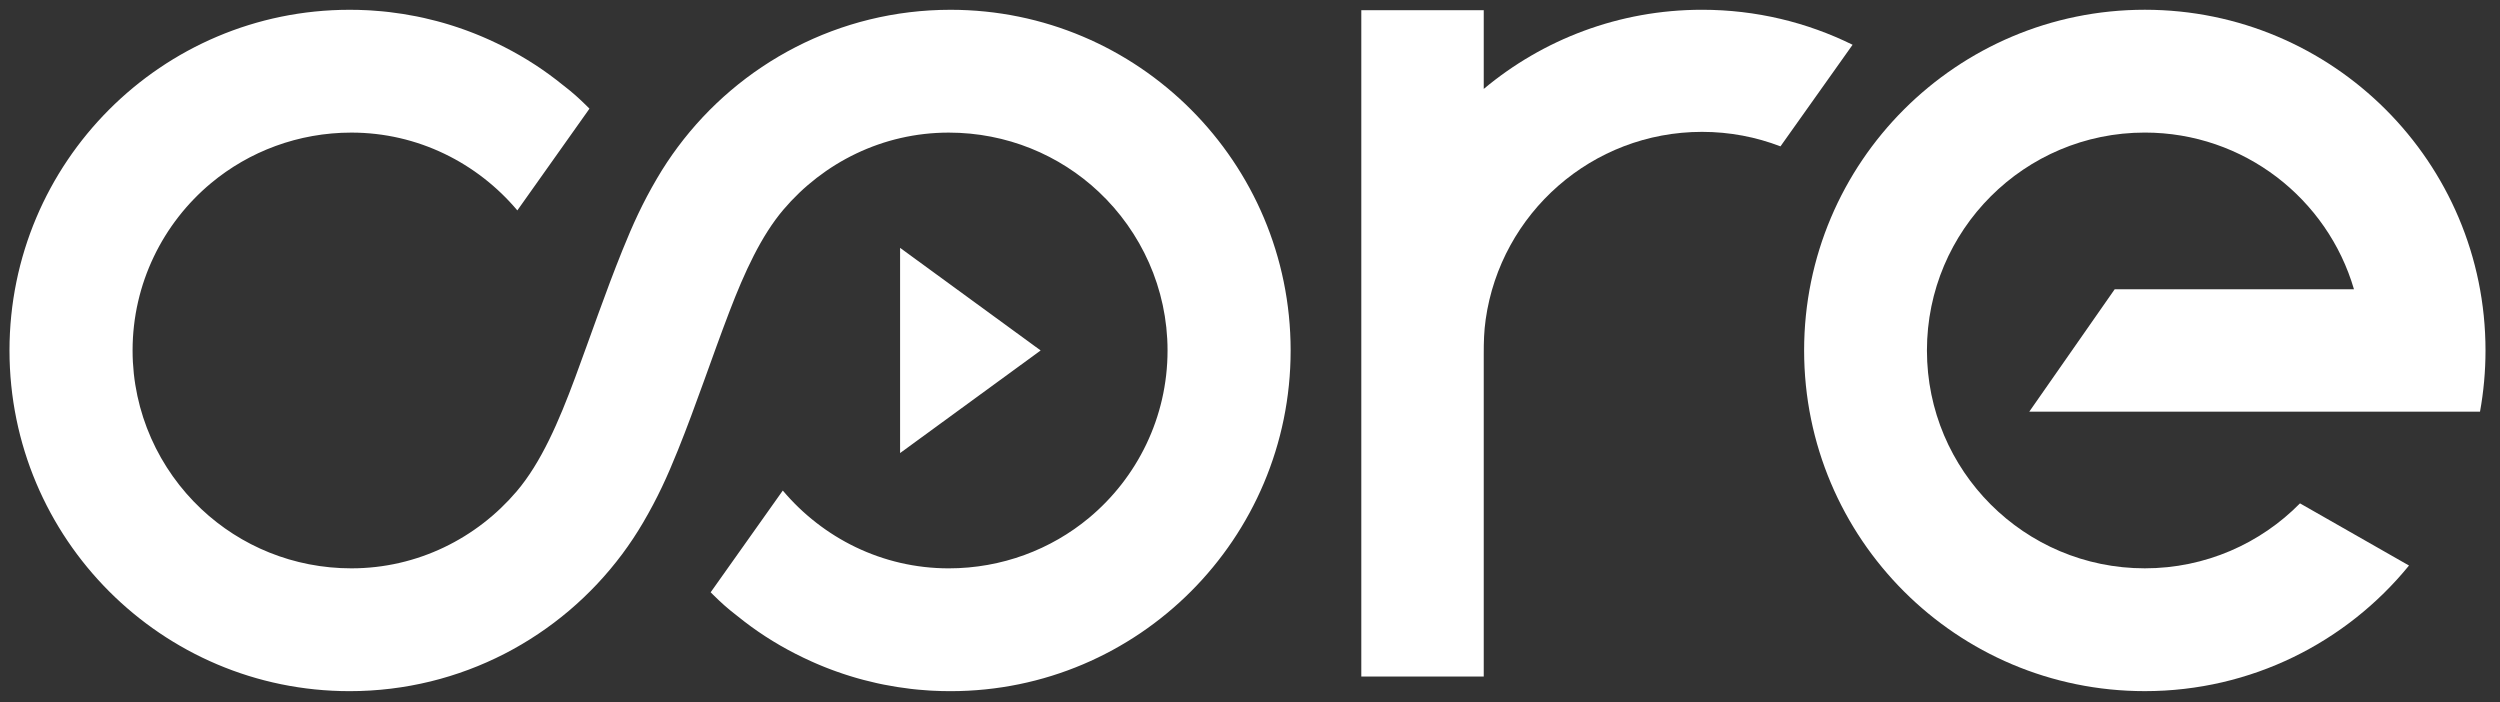 <?xml version="1.0" encoding="UTF-8" standalone="no"?>
<!DOCTYPE svg PUBLIC "-//W3C//DTD SVG 1.1//EN" "http://www.w3.org/Graphics/SVG/1.1/DTD/svg11.dtd">
<svg width="100%" height="100%" viewBox="0 0 89 25" version="1.1" xmlns="http://www.w3.org/2000/svg" xmlns:xlink="http://www.w3.org/1999/xlink" xml:space="preserve" xmlns:serif="http://www.serif.com/" style="fill-rule:evenodd;clip-rule:evenodd;stroke-linejoin:round;stroke-miterlimit:2;">
    <rect x="0" y="0" width="89" height="25" fill="#333333" stroke="none"/>
    <g transform="matrix(0.195,0,0,0.195,3.297,1.565)">
        <g transform="matrix(1.072,0,0,1.072,147.416,74.687)">
            <path d="M0,-34.946L23.938,-17.473L0,0L0,-34.946Z" style="fill:white;"/>
        </g>
        <g transform="matrix(1.072,0,0,1.072,231.618,115.4)">
            <path d="M0,-113.395L20.851,-113.395L20.851,-99.992C30.919,-108.407 43.882,-113.473 58.029,-113.473C67.233,-113.473 75.936,-111.326 83.666,-107.512L71.384,-90.209C67.238,-91.803 62.736,-92.679 58.029,-92.679C39.266,-92.679 23.746,-78.794 21.182,-60.739C20.891,-58.686 20.851,-56.907 20.851,-54.856L20.851,0.078L0,0.078L0,-113.395Z" style="fill:white;"/>
        </g>
        <g transform="matrix(1.072,0,0,1.072,106.844,37.725)">
            <path d="M0,34.018C-1.811,38.51 -3.454,42.121 -5.929,46.338C-7.01,48.182 -8.19,49.961 -9.462,51.668C-20.022,65.844 -36.893,75.028 -55.904,75.028C-87.885,75.028 -113.824,49.045 -113.824,17.009C-113.824,-15.027 -87.885,-41.011 -55.904,-41.011C-54.89,-41.011 -53.884,-40.985 -52.883,-40.934L-52.855,-40.932L-52.842,-40.932L-52.794,-40.929L-52.24,-40.898L-52.227,-40.896C-51.642,-40.859 -51.059,-40.814 -50.479,-40.76L-50.372,-40.75L-49.991,-40.712L-49.669,-40.679L-49.297,-40.638L-49.22,-40.629L-49.1,-40.616C-47.555,-40.434 -46.029,-40.192 -44.524,-39.892L-44.483,-39.883L-43.966,-39.776L-43.917,-39.766L-43.915,-39.765L-43.458,-39.667L-43.21,-39.613C-42.506,-39.455 -41.806,-39.284 -41.111,-39.1L-40.921,-39.049L-40.537,-38.945L-40.475,-38.929L-40.398,-38.907L-40.046,-38.808L-40.013,-38.799L-39.766,-38.728L-39.694,-38.707L-39.346,-38.604L-39.345,-38.604L-38.813,-38.442L-38.771,-38.429L-38.299,-38.28L-38.227,-38.257L-38.156,-38.234L-37.702,-38.085L-37.67,-38.076L-37.607,-38.055C-37.262,-37.939 -36.918,-37.821 -36.577,-37.699L-36.566,-37.696L-36.528,-37.683L-36.063,-37.514L-35.985,-37.486L-35.553,-37.325L-35.472,-37.295L-35.396,-37.265L-34.966,-37.101L-34.928,-37.086L-34.878,-37.066L-34.542,-36.934L-34.494,-36.915L-34.247,-36.815L-34.206,-36.798L-33.871,-36.662L-33.85,-36.653L-33.538,-36.523L-33.433,-36.48L-33.25,-36.401L-33.205,-36.383L-32.873,-36.238L-32.782,-36.199L-32.742,-36.182L-32.292,-35.982L-32.252,-35.965L-32.204,-35.943C-28.561,-34.306 -25.131,-32.338 -21.894,-29.978C-21.108,-29.405 -20.334,-28.809 -19.571,-28.189L-19.568,-28.187L-19.413,-28.067C-17.934,-26.93 -16.817,-25.924 -15.48,-24.602L-15.052,-24.173L-27.336,-6.845C-34.115,-14.896 -44.257,-20.096 -55.596,-20.096C-64.623,-20.096 -73.012,-16.893 -79.497,-11.49C-87.674,-4.676 -92.861,5.606 -92.861,17.009C-92.861,27.596 -88.341,37.251 -81.149,44.019C-74.453,50.323 -65.437,54.112 -55.596,54.112C-44.326,54.112 -34.233,48.975 -27.455,41.007C-23.289,36.112 -20.275,29.137 -17.475,21.581C-14.801,14.362 -12.348,7.154 -9.464,0C-7.653,-4.492 -6.01,-8.103 -3.535,-12.32C-2.455,-14.165 -1.273,-15.943 -0.003,-17.65C10.558,-31.827 27.429,-41.011 46.44,-41.011C78.42,-41.011 104.359,-15.027 104.359,17.01C104.359,49.045 78.42,75.029 46.44,75.029C45.426,75.029 44.419,75.003 43.419,74.952L43.39,74.95L43.377,74.95L43.33,74.947L42.776,74.915L42.762,74.914C42.178,74.877 41.594,74.831 41.014,74.778L40.908,74.768L40.526,74.73L40.205,74.697L39.833,74.656L39.636,74.633C38.091,74.452 36.565,74.21 35.06,73.91L35.019,73.901L34.501,73.794L34.452,73.784L34.45,73.784L33.994,73.685L33.746,73.63C33.041,73.473 32.341,73.301 31.647,73.119L31.457,73.067L31.073,72.963L31.011,72.947L30.934,72.925L30.582,72.827L30.549,72.817L30.302,72.746L30.23,72.725L29.882,72.622L29.881,72.622L29.349,72.459L29.306,72.447L28.834,72.297L28.762,72.275L28.691,72.252L28.237,72.103L28.206,72.093L28.143,72.073C27.797,71.957 27.454,71.839 27.113,71.717L27.101,71.713L27.063,71.701L26.598,71.532L26.521,71.504L26.089,71.343L26.007,71.313L25.931,71.283L25.502,71.119L25.464,71.104L25.414,71.084L25.077,70.953L25.029,70.933L24.783,70.833L24.741,70.816L24.407,70.68L24.386,70.671L24.073,70.54L23.969,70.497L23.786,70.419L23.741,70.401L23.409,70.256L23.317,70.217L23.278,70.199L22.827,69.999L22.788,69.983L22.739,69.96C19.096,68.325 15.666,66.356 12.43,63.997C11.644,63.423 10.87,62.827 10.107,62.207L10.104,62.205L9.948,62.084C8.47,60.948 7.353,59.942 6.016,58.621L5.587,58.192L17.872,40.863C24.65,48.914 34.793,54.114 46.131,54.114C55.158,54.114 63.547,50.911 70.032,45.508C78.209,38.694 83.396,28.412 83.396,17.01C83.396,6.422 78.877,-3.233 71.686,-10.002C64.989,-16.305 55.973,-20.095 46.131,-20.095C34.861,-20.095 24.769,-14.957 17.99,-6.989C14.203,-2.538 11.367,3.632 8.779,10.395C5.769,18.259 3.156,26.187 0,34.018" style="fill:white;"/>
        </g>
        <g transform="matrix(1.072,0,0,1.072,374.658,118.151)">
            <path d="M0,-116.041C32.044,-116.041 58.021,-90.064 58.021,-58.02C58.021,-54.461 57.698,-50.978 57.085,-47.595L-19.675,-47.595L-5.126,-68.445L35.618,-68.445C31.113,-83.862 16.873,-95.125 0,-95.125C-20.492,-95.125 -37.105,-78.513 -37.105,-58.02C-37.105,-37.528 -20.492,-20.915 0,-20.915C10.345,-20.915 19.699,-25.149 26.428,-31.978L44.993,-21.391C34.355,-8.337 18.152,0 0,0C-32.044,0 -58.021,-25.977 -58.021,-58.02C-58.021,-90.064 -32.044,-116.041 0,-116.041" style="fill:white;"/>
        </g>
    </g>
</svg>